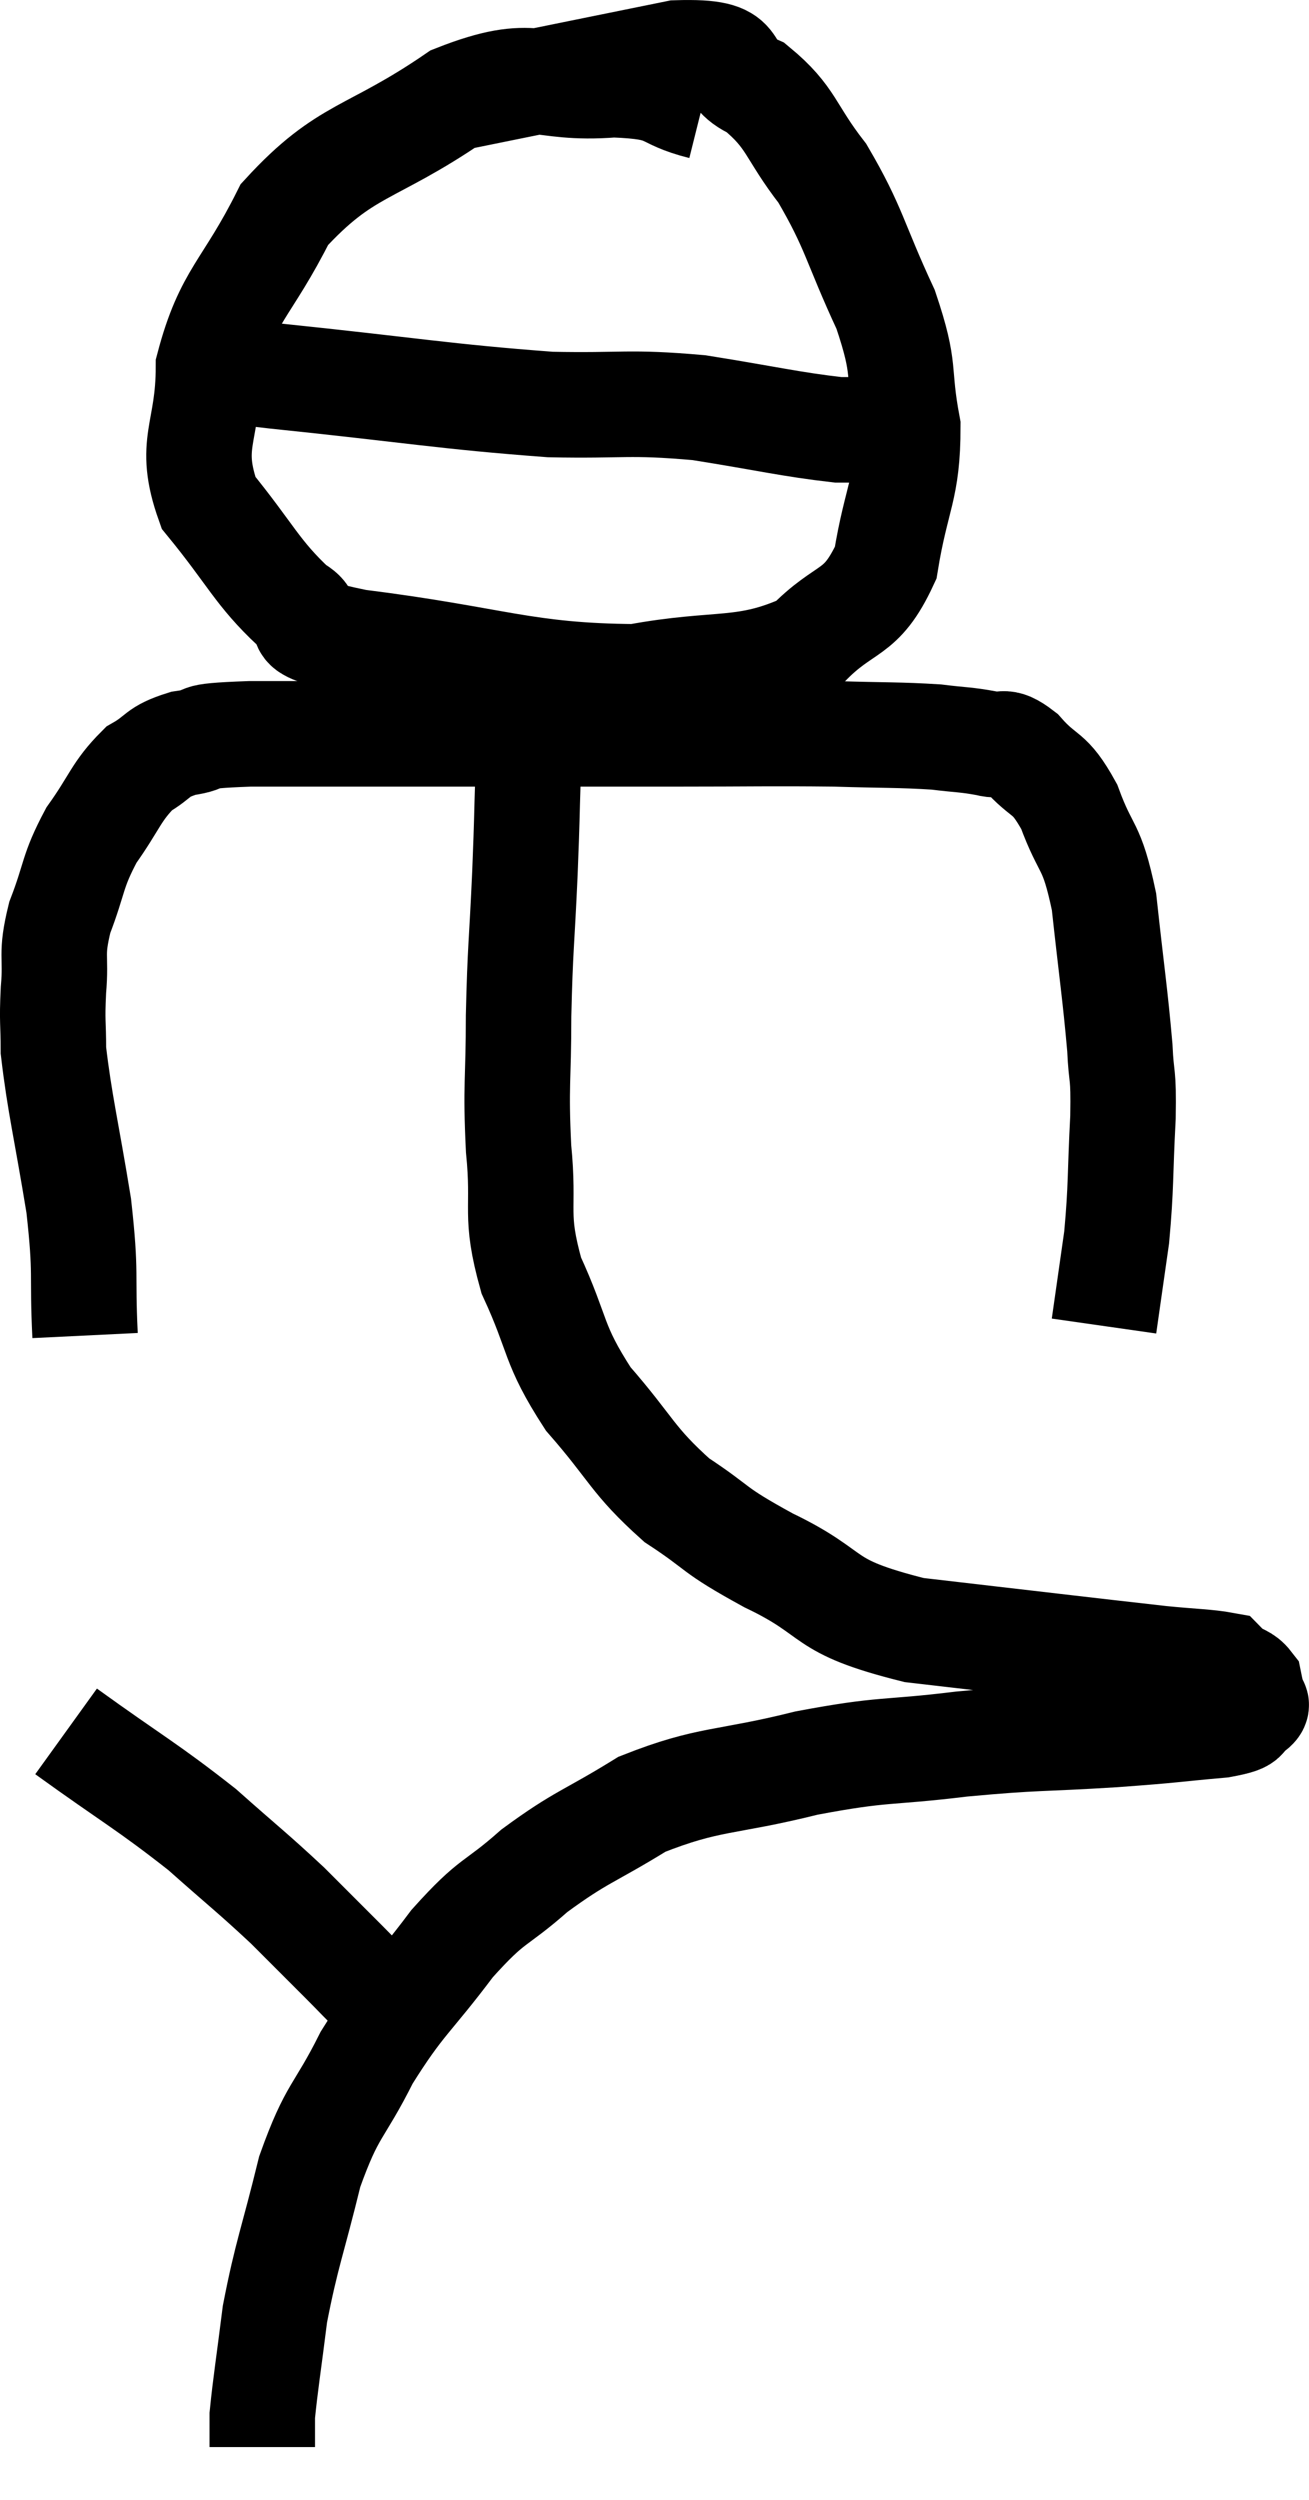 <svg xmlns="http://www.w3.org/2000/svg" viewBox="12.727 0.256 24.82 47.364" width="24.82" height="47.364"><path d="M 14.34 25.56 C 14.28 24.33, 14.37 24.45, 14.22 23.1 C 13.98 21.63, 13.86 21.18, 13.74 20.16 C 13.74 19.59, 13.71 19.65, 13.74 19.02 C 13.8 18.33, 13.68 18.375, 13.86 17.64 C 14.16 16.86, 14.085 16.785, 14.46 16.08 C 14.91 15.45, 14.925 15.255, 15.36 14.82 C 15.78 14.58, 15.675 14.505, 16.2 14.34 C 16.83 14.25, 16.2 14.205, 17.46 14.16 C 19.35 14.16, 19.23 14.16, 21.24 14.16 C 23.37 14.16, 23.67 14.16, 25.5 14.16 C 27.03 14.16, 27.315 14.145, 28.56 14.16 C 29.52 14.19, 29.76 14.175, 30.48 14.22 C 30.96 14.28, 31.035 14.265, 31.44 14.34 C 31.77 14.43, 31.71 14.22, 32.1 14.52 C 32.55 15.03, 32.61 14.835, 33 15.54 C 33.33 16.44, 33.42 16.2, 33.66 17.34 C 33.81 18.72, 33.87 19.08, 33.96 20.1 C 33.99 20.76, 34.035 20.52, 34.02 21.42 C 33.96 22.56, 33.99 22.71, 33.9 23.7 C 33.78 24.54, 33.72 24.96, 33.66 25.38 C 33.66 25.38, 33.66 25.38, 33.66 25.38 C 33.66 25.38, 33.66 25.38, 33.66 25.38 L 33.66 25.38" fill="none" stroke="black" stroke-width="2"></path><path d="M 26.04 2.28 C 25.2 2.07, 25.53 1.905, 24.36 1.86 C 22.86 1.98, 22.92 1.485, 21.36 2.1 C 19.74 3.21, 19.29 3.045, 18.12 4.32 C 17.4 5.76, 17.04 5.835, 16.68 7.2 C 16.68 8.49, 16.275 8.64, 16.68 9.78 C 17.49 10.77, 17.595 11.1, 18.3 11.76 C 18.9 12.09, 17.88 12.09, 19.5 12.42 C 22.14 12.75, 22.65 13.065, 24.78 13.08 C 26.4 12.78, 26.835 13.02, 28.02 12.48 C 28.77 11.7, 29.04 11.955, 29.52 10.92 C 29.73 9.63, 29.94 9.54, 29.94 8.34 C 29.73 7.23, 29.925 7.32, 29.52 6.12 C 28.92 4.83, 28.935 4.59, 28.32 3.54 C 27.69 2.73, 27.75 2.49, 27.06 1.92 C 26.31 1.59, 26.97 1.215, 25.56 1.26 C 23.49 1.68, 22.455 1.89, 21.42 2.1 L 21.42 2.1" fill="none" stroke="black" stroke-width="2"></path><path d="M 16.8 7.2 C 17.37 7.29, 16.35 7.2, 17.94 7.38 C 20.55 7.65, 21.15 7.77, 23.16 7.92 C 24.57 7.95, 24.615 7.86, 25.98 7.98 C 27.3 8.19, 27.705 8.295, 28.62 8.4 C 29.13 8.4, 29.28 8.4, 29.64 8.4 C 29.85 8.4, 29.955 8.4, 30.06 8.4 L 30.06 8.4" fill="none" stroke="black" stroke-width="2"></path><path d="M 22.92 13.56 C 22.83 14.25, 22.8 14.13, 22.74 14.94 C 22.71 15.87, 22.725 15.66, 22.68 16.8 C 22.62 18.15, 22.59 18.195, 22.56 19.5 C 22.56 20.76, 22.5 20.79, 22.56 22.02 C 22.68 23.22, 22.47 23.235, 22.8 24.42 C 23.34 25.59, 23.19 25.695, 23.88 26.76 C 24.72 27.72, 24.705 27.915, 25.56 28.68 C 26.43 29.25, 26.175 29.205, 27.3 29.82 C 28.68 30.48, 28.2 30.675, 30.06 31.14 C 32.4 31.41, 33.27 31.515, 34.74 31.68 C 35.34 31.74, 35.61 31.74, 35.94 31.8 C 36 31.86, 35.94 31.83, 36.06 31.92 C 36.24 32.04, 36.315 32.025, 36.42 32.16 C 36.45 32.31, 36.465 32.34, 36.48 32.46 C 36.48 32.55, 36.63 32.52, 36.48 32.64 C 36.18 32.79, 36.54 32.82, 35.88 32.94 C 34.86 33.03, 35.07 33.03, 33.84 33.12 C 32.4 33.21, 32.415 33.165, 30.96 33.3 C 29.49 33.48, 29.535 33.375, 28.02 33.66 C 26.46 34.05, 26.19 33.93, 24.9 34.44 C 23.88 35.07, 23.76 35.04, 22.86 35.7 C 22.08 36.39, 22.095 36.195, 21.3 37.08 C 20.49 38.16, 20.355 38.16, 19.68 39.24 C 19.14 40.32, 19.035 40.185, 18.6 41.4 C 18.27 42.75, 18.165 42.945, 17.94 44.1 C 17.82 45.06, 17.76 45.42, 17.7 46.02 C 17.7 46.26, 17.7 46.35, 17.7 46.5 C 17.7 46.56, 17.7 46.59, 17.7 46.62 L 17.7 46.62" fill="none" stroke="black" stroke-width="2"></path><path d="M 13.98 33.06 C 15.27 33.99, 15.51 34.095, 16.56 34.92 C 17.37 35.64, 17.505 35.73, 18.18 36.36 C 18.72 36.9, 18.855 37.035, 19.26 37.44 C 19.53 37.71, 19.62 37.815, 19.8 37.98 C 19.89 38.04, 19.935 38.07, 19.98 38.1 L 19.98 38.1" fill="none" stroke="black" stroke-width="2"></path></svg>